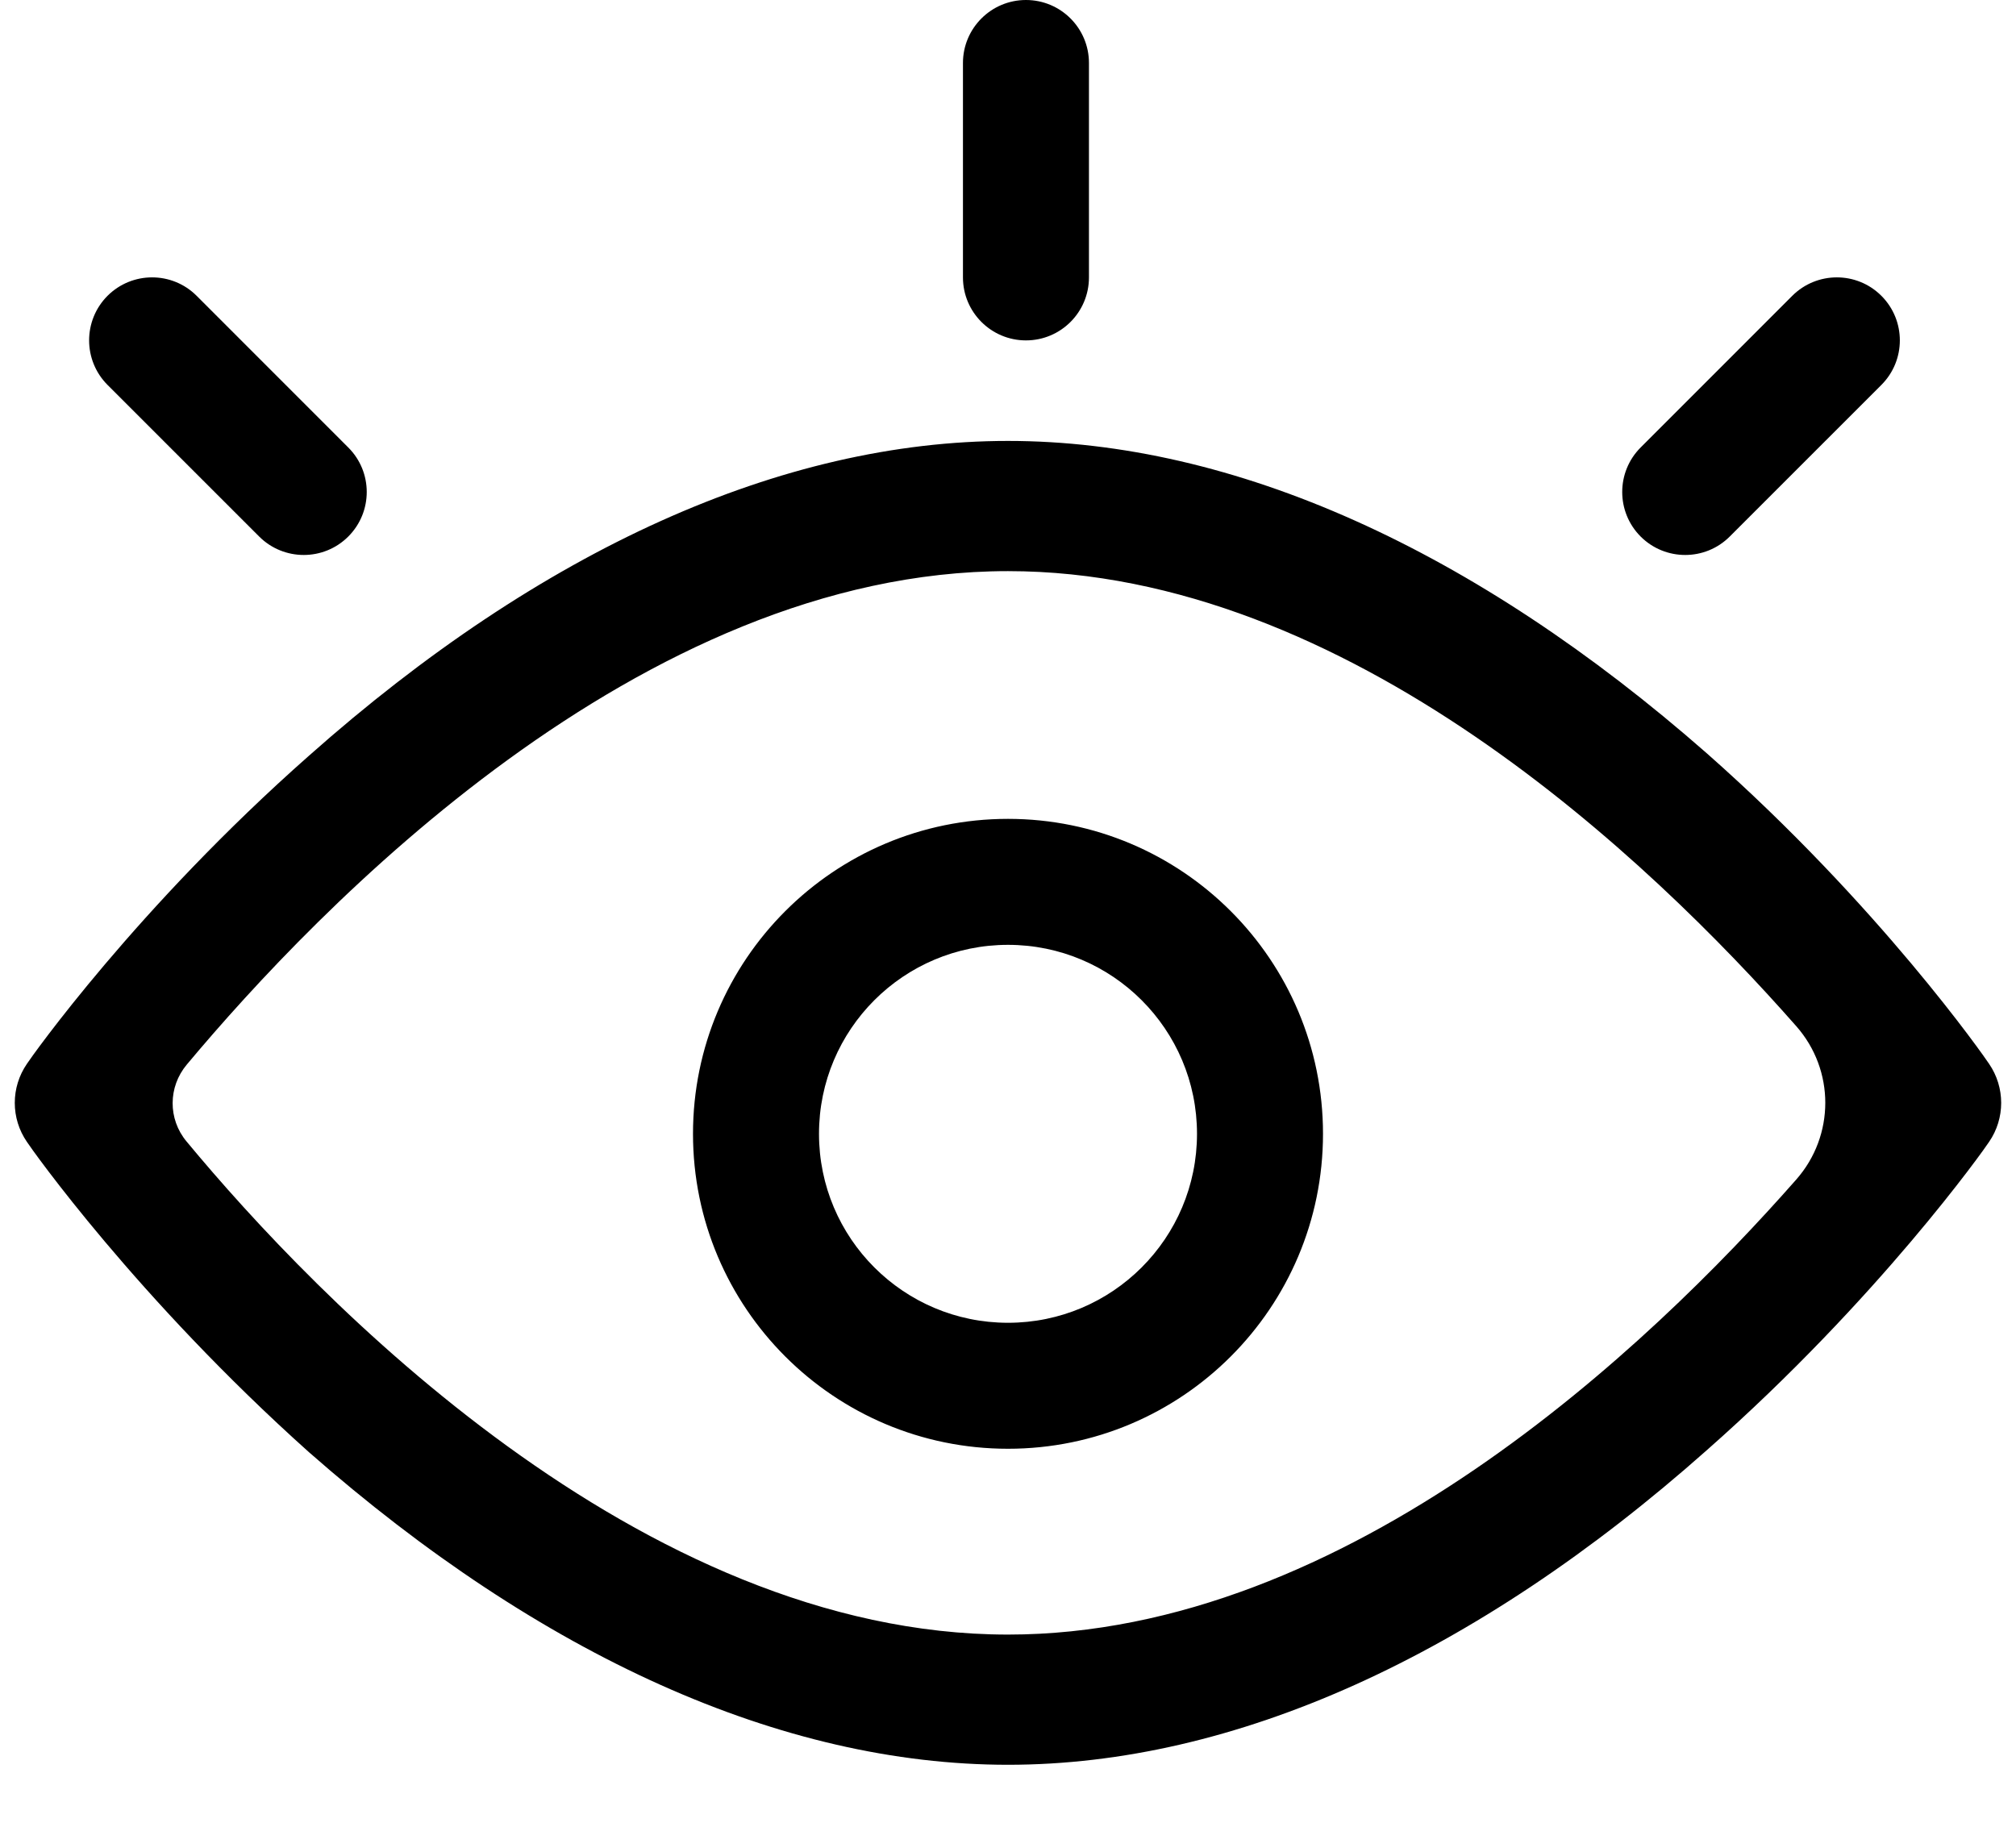 <svg width="32" height="29" viewBox="0 0 32 29" fill="none" xmlns="http://www.w3.org/2000/svg">
<path id="public" fill-rule="evenodd" clip-rule="evenodd" d="M17.285 4.404C17.285 4.956 16.838 5.404 16.285 5.404C15.733 5.404 15.285 4.956 15.285 4.404V1C15.285 0.448 15.733 0 16.285 0C16.838 0 17.285 0.448 17.285 1V4.404ZM26.042 7.104C25.652 7.494 25.652 8.127 26.042 8.518C26.433 8.908 27.066 8.908 27.456 8.518L29.863 6.111C30.254 5.72 30.254 5.087 29.863 4.696C29.473 4.306 28.84 4.306 28.449 4.696L26.042 7.104ZM16 28.017C12.412 28.017 8.593 26.295 4.906 23.056C2.173 20.61 0.494 18.233 0.428 18.129C0.17 17.756 0.17 17.262 0.428 16.888C0.494 16.785 2.173 14.408 4.906 11.996C8.593 8.723 12.412 7 16 7C19.588 7 23.407 8.723 27.094 11.961C29.826 14.373 31.505 16.785 31.572 16.888C31.829 17.262 31.829 17.756 31.572 18.129C31.506 18.233 29.827 20.61 27.094 23.021C23.407 26.295 19.588 28.017 16 28.017ZM2.964 16.902C2.668 17.256 2.665 17.764 2.959 18.119C5.006 20.59 10.158 25.95 16 25.95C21.398 25.95 26.185 21.37 28.512 18.726C29.126 18.028 29.127 16.989 28.512 16.291C26.185 13.647 21.398 9.067 16 9.067C10.157 9.067 5.03 14.433 2.964 16.902ZM16 21C17.657 21 19 19.657 19 18C19 16.343 17.657 15 16 15C14.343 15 13 16.343 13 18C13 19.657 14.343 21 16 21ZM16 23C18.761 23 21 20.761 21 18C21 15.239 18.761 13 16 13C13.239 13 11 15.239 11 18C11 20.761 13.239 23 16 23ZM5.528 8.518C5.919 8.127 5.919 7.494 5.528 7.104L3.121 4.696C2.731 4.306 2.098 4.306 1.707 4.696C1.317 5.087 1.317 5.72 1.707 6.111L4.114 8.518C4.505 8.908 5.138 8.908 5.528 8.518Z" fill="currentColor"/>
</svg>

